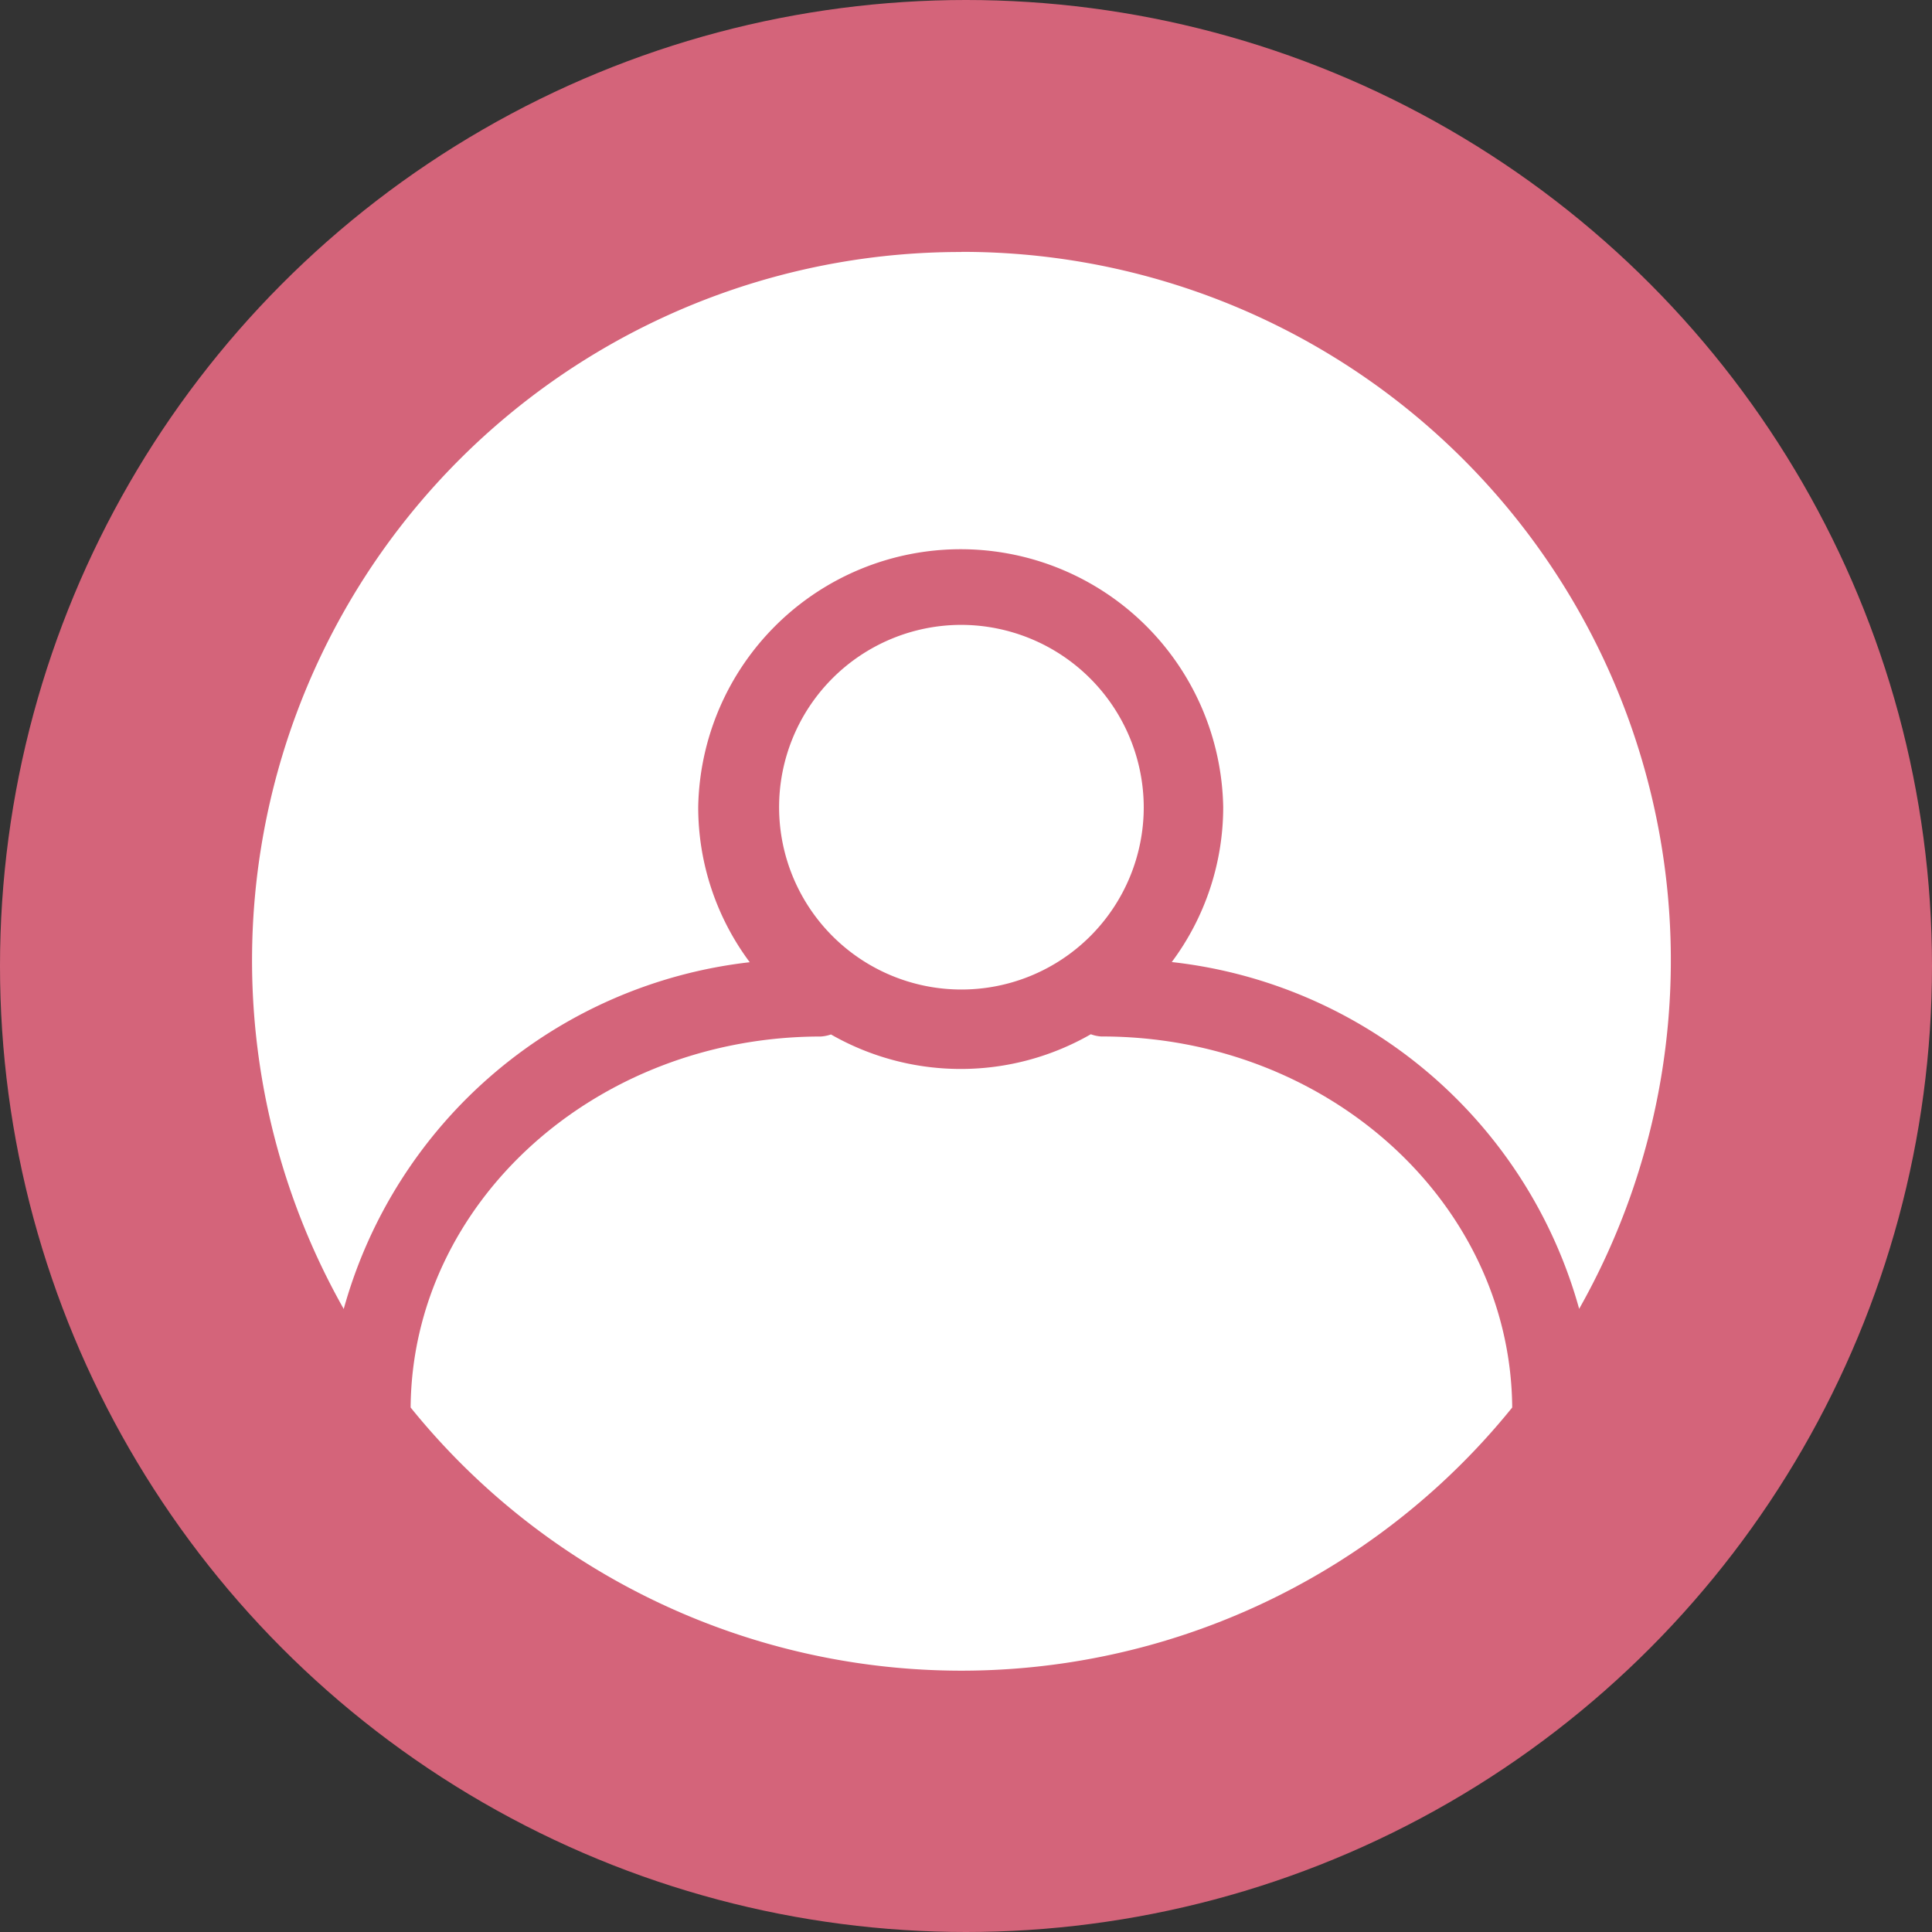 <svg xmlns="http://www.w3.org/2000/svg" width="46" height="46" viewBox="0 0 46 46">
  <rect x="0" y="0" width="46" height="46" fill="#333333" stroke="none"/>
  <g id="グループ_129" data-name="グループ 129" transform="translate(-868 -204)">
    <circle id="楕円形_4" data-name="楕円形 4" cx="23" cy="23" r="23" transform="translate(868 204)" fill="#d4647a"/>
    <g id="グループ_127" data-name="グループ 127" transform="translate(29.082 -50.839)">
      <path id="パス_11" data-name="パス 11" d="M328.487,232.61a4.341,4.341,0,1,0,4.358,4.341A4.354,4.354,0,0,0,328.487,232.61Z" transform="translate(533.305 37.107)" fill="#fff"/>
      <path id="パス_12" data-name="パス 12" d="M288.889,290.324a.876.876,0,0,1-.264-.054,6.219,6.219,0,0,1-6.187.005.923.923,0,0,1-.242.049c-5.364,0-9.73,3.957-9.766,8.833a16.856,16.856,0,0,0,26.228,0c-.038-4.878-4.4-8.834-9.769-8.834Z" transform="translate(576.265 -10.806)" fill="#fff"/>
      <path id="パス_13" data-name="パス 13" d="M266.975,180.09a16.867,16.867,0,0,0-14.706,25.166A11.365,11.365,0,0,1,261.936,197a6.174,6.174,0,0,1-1.227-3.694,6.251,6.251,0,0,1,12.5,0,6.173,6.173,0,0,1-1.225,3.69,11.365,11.365,0,0,1,9.7,8.257,16.867,16.867,0,0,0-14.707-25.166Z" transform="translate(594.833 80.749)" fill="#fff"/>
    </g>
  </g>
</svg>
